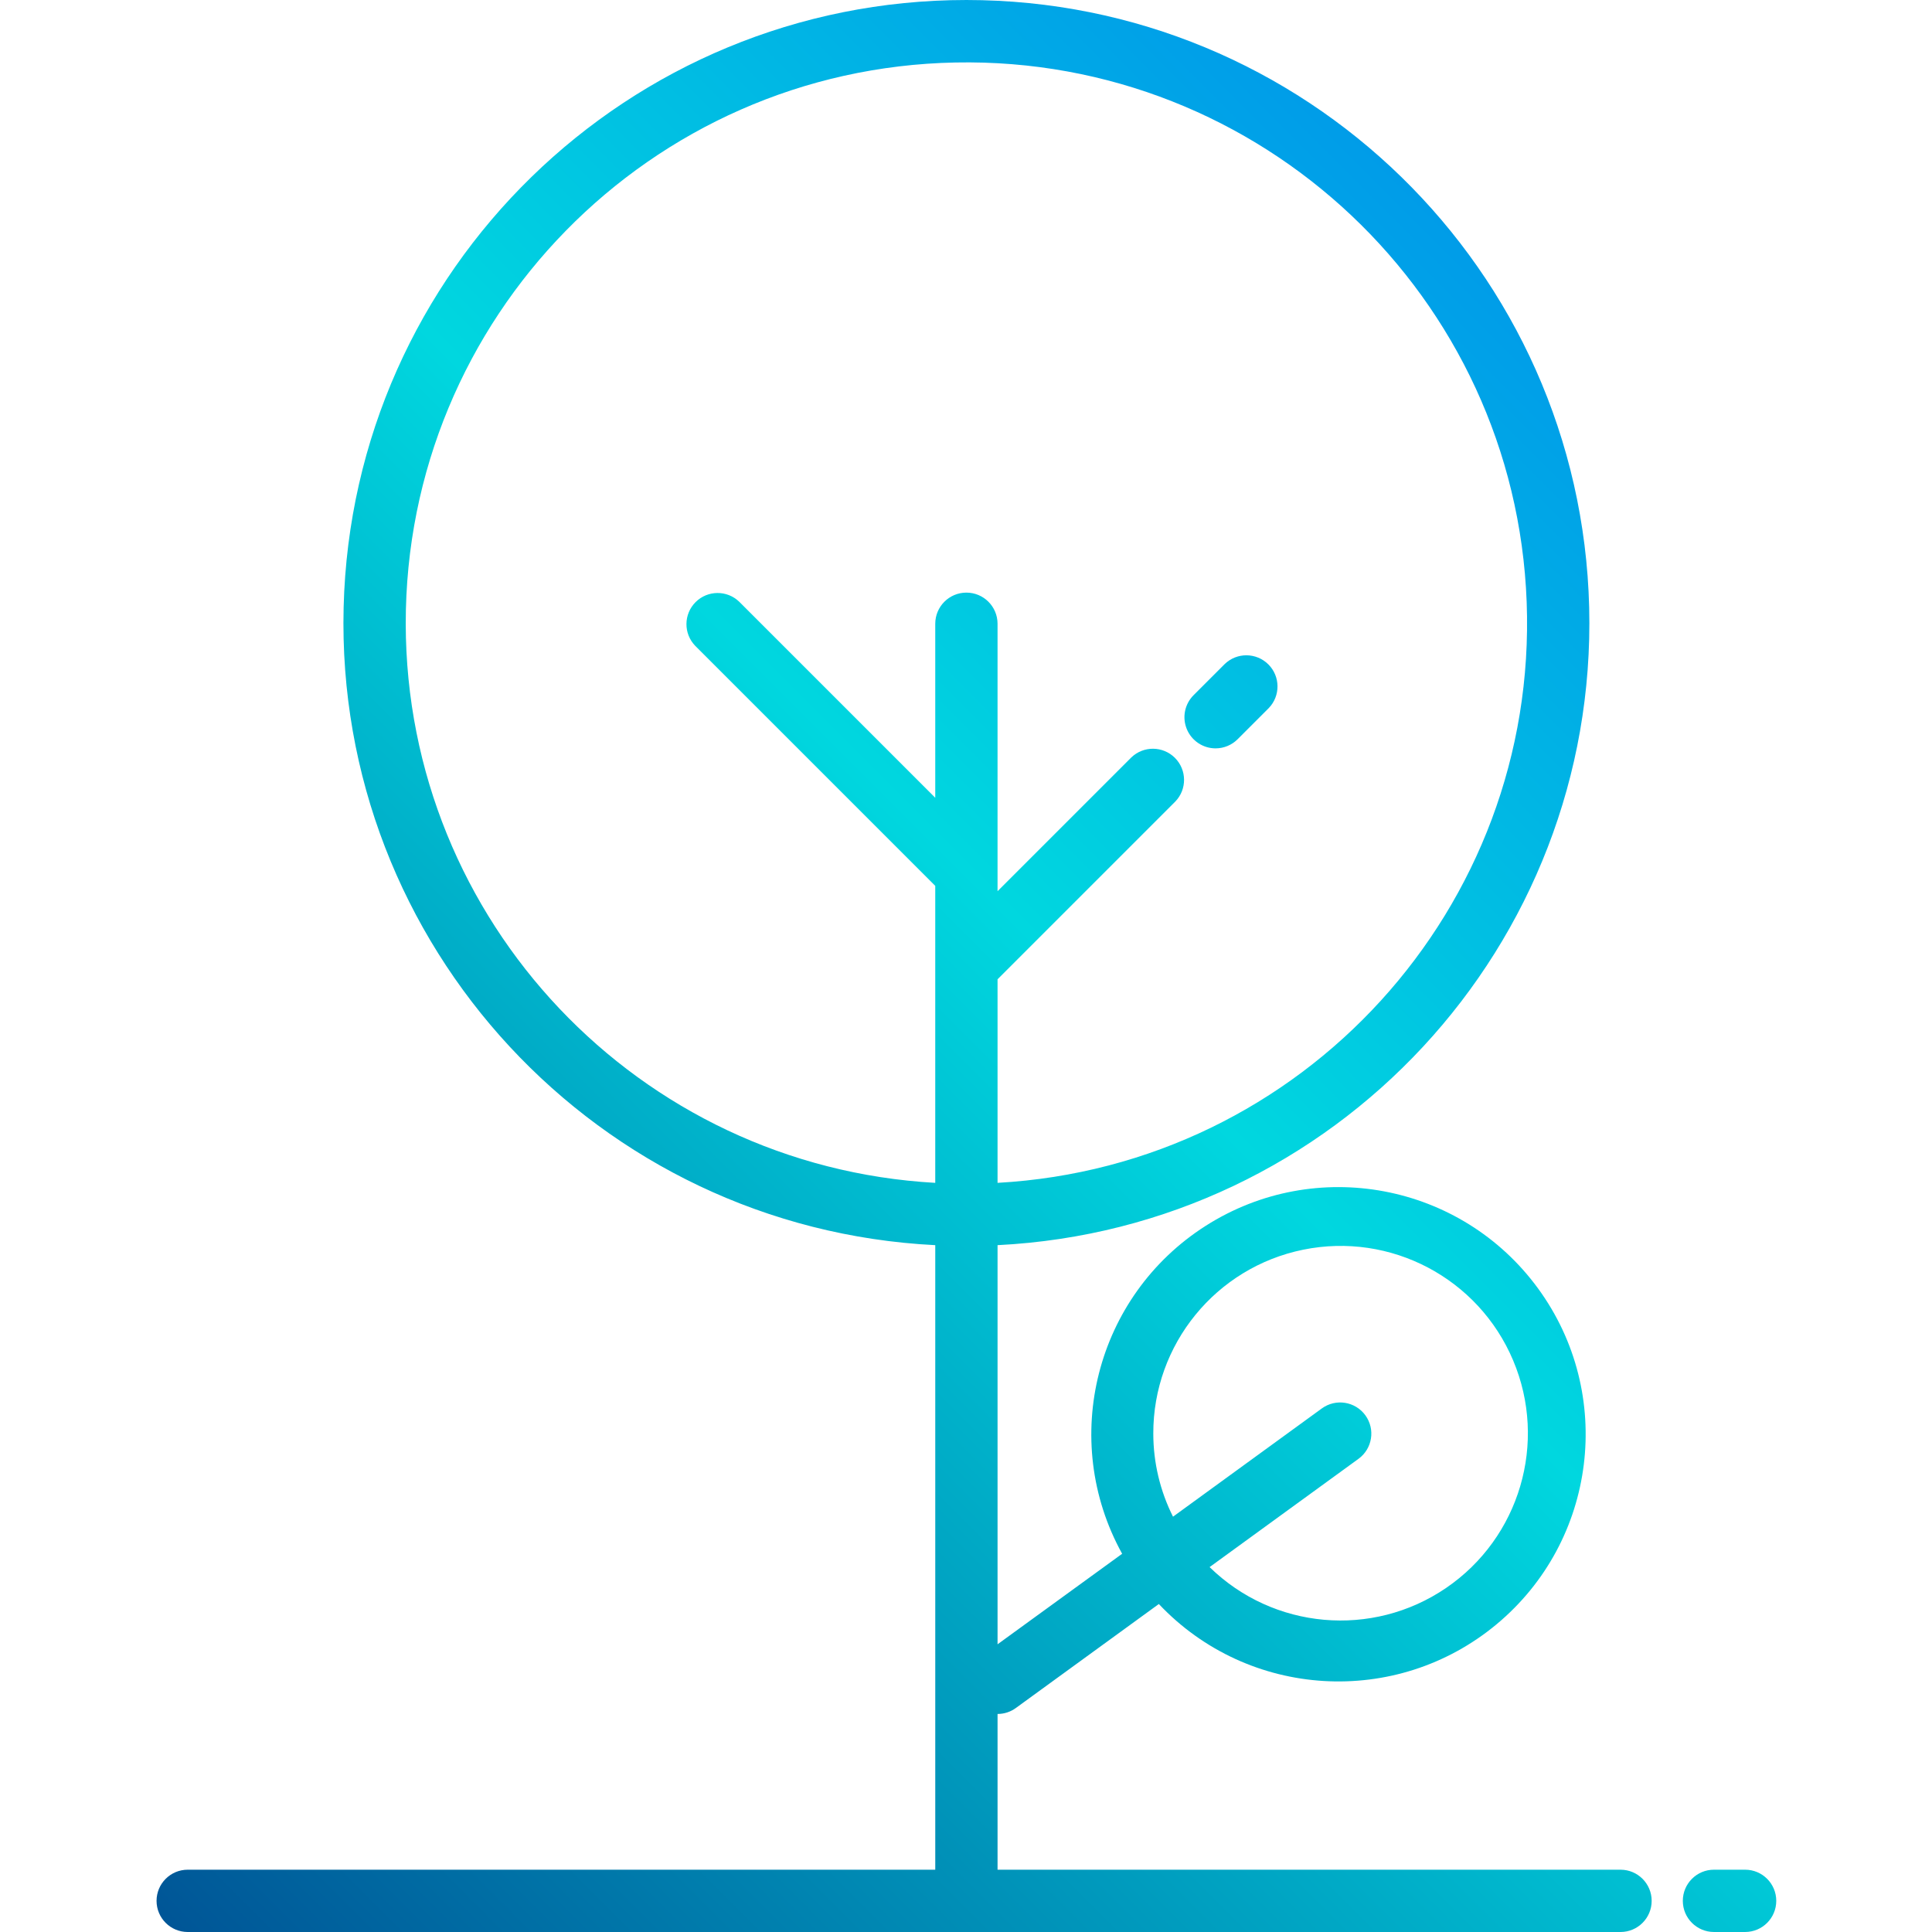 
<svg height="496pt" viewBox="-40 0 496 496.208" width="496pt" xmlns="http://www.w3.org/2000/svg" xmlns:xlink="http://www.w3.org/1999/xlink"><linearGradient id="lg1"><stop offset="0" stop-color="#003f8a"/><stop offset=".518" stop-color="#00d7df"/><stop offset="1" stop-color="#006df0"/></linearGradient><linearGradient id="linear0" gradientUnits="userSpaceOnUse" x1="-32.768" x2="506.672" xlink:href="#lg1" y1="541.648" y2="2.216"/><linearGradient id="linear1" gradientUnits="userSpaceOnUse" x1="-59.048" x2="480.384" xlink:href="#lg1" y1="515.36" y2="-24.072"/><linearGradient id="linear2" gradientUnits="userSpaceOnUse" x1="158.952" x2="698.384" xlink:href="#lg1" y1="733.36" y2="193.928"/><path d="m376.105 480.207h-160v-40c1.688.004 3.332-.531 4.695-1.527l36.727-26.711c23.008 24.355 60.984 26.633 86.742 5.207 25.758-21.426 30.426-59.184 10.668-86.242-19.762-27.055-57.148-34.098-85.398-16.082-28.25 18.016-37.633 54.883-21.434 84.211l-32 23.25v-102.512c86.695-4.34 154.121-77.023 151.949-163.801-2.172-86.781-73.145-156-159.949-156-86.809 0-157.781 69.219-159.953 156-2.168 86.777 65.254 159.461 151.953 163.801v160.406h-192c-4.418 0-8 3.582-8 8s3.582 8 8 8h368c4.418 0 8-3.582 8-8s-3.582-8-8-8zm-120-112c-.051-22.91 16.062-42.676 38.512-47.242 22.449-4.566 45.004 7.328 53.91 28.438 8.906 21.105 1.691 45.566-17.246 58.461-18.934 12.895-44.336 10.645-60.715-5.375l38.242-27.809c3.574-2.598 4.367-7.602 1.766-11.176-2.598-3.574-7.602-4.367-11.176-1.77l-38.23 27.809c-3.324-6.621-5.055-13.926-5.062-21.336zm-192-208c-.102-78.512 62.707-142.637 141.207-144.156 78.496-1.523 143.746 60.117 146.691 138.574 2.941 78.457-57.508 144.812-135.898 149.176v-52.281l45.656-45.656c3.031-3.137 2.988-8.129-.098-11.215-3.086-3.086-8.078-3.129-11.215-.098l-34.344 34.344v-68.688c0-4.418-3.582-8-8-8s-8 3.582-8 8v44.688l-50.344-50.344c-3.141-3.031-8.129-2.988-11.215.098-3.086 3.086-3.129 8.078-.098 11.215l61.656 61.656v76.281c-76.219-4.27-135.875-67.254-136-143.594zm0 0" fill="url(#linear0)"/><path d="m272.105 192.207c2.121 0 4.156-.844 5.656-2.344l8-8c3.031-3.137 2.988-8.129-.098-11.215-3.086-3.086-8.078-3.129-11.215-.098l-8 8c-2.289 2.289-2.973 5.73-1.734 8.719 1.238 2.988 4.152 4.938 7.391 4.938zm0 0" fill="url(#linear1)"/><path d="m408.105 480.207h-8c-4.418 0-8 3.582-8 8s3.582 8 8 8h8c4.418 0 8-3.582 8-8s-3.582-8-8-8zm0 0" fill="url(#linear2)"/></svg>